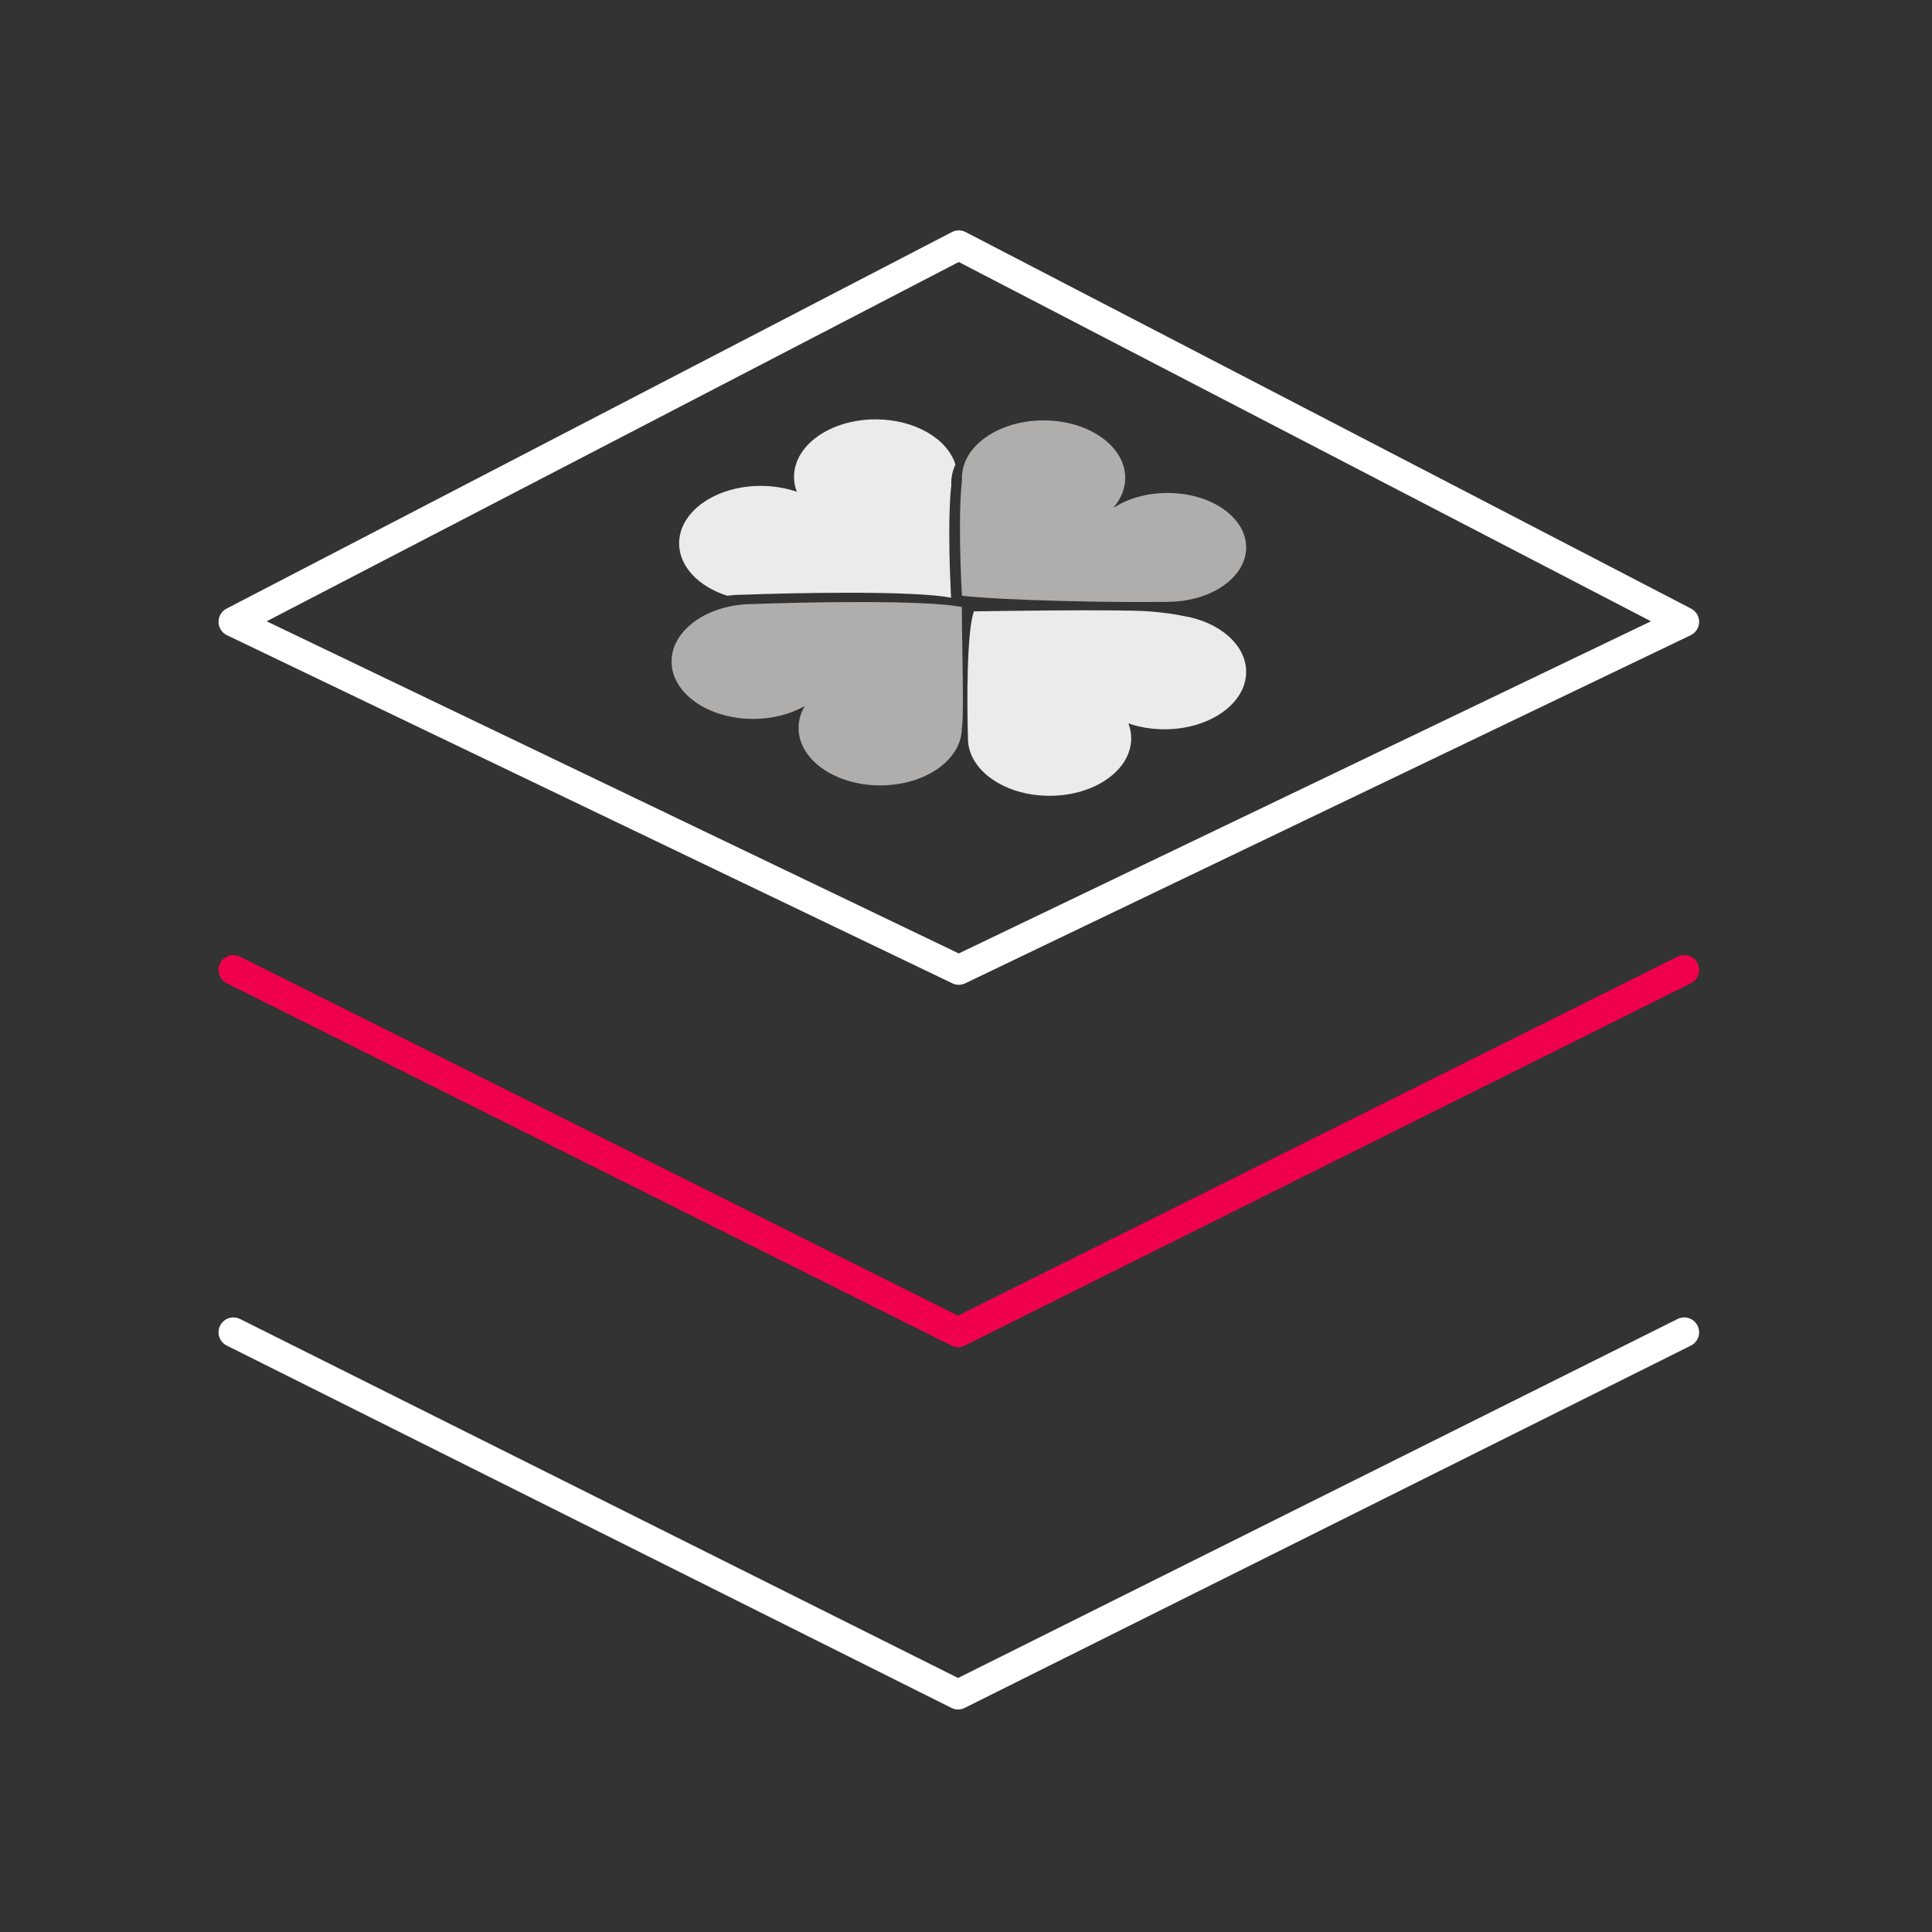 <svg width="65" height="65" viewBox="0 0 65 65" fill="none" xmlns="http://www.w3.org/2000/svg">
<rect x="0" y="0" width="65" height="65" fill="#333333" stroke="none"/>
<path d="M7.852 32.632L32.233 44.823L56.665 32.632" stroke="#F0004C" stroke-linecap="round" stroke-linejoin="round"/>
<path d="M7.852 44.823L32.233 57.013L56.665 44.823" stroke="white" stroke-linecap="round" stroke-linejoin="round"/>
<path fill-rule="evenodd" clip-rule="evenodd" d="M7.852 20.92L32.257 32.632L56.665 20.92L32.257 8.251L7.852 20.92Z" stroke="white" stroke-linecap="round" stroke-linejoin="round"/>
<path d="M32.145 15.632C32.054 15.825 32.004 16.031 32.004 16.245C32.004 16.272 32.005 16.299 32.006 16.326C31.988 16.478 31.974 16.651 31.963 16.839L31.963 16.84C31.908 17.842 31.952 19.261 31.998 20.11C30.771 19.867 26.812 19.941 24.984 20.009C24.808 20.009 24.635 20.021 24.468 20.043C23.513 19.741 22.848 19.065 22.848 18.28C22.848 17.212 24.078 16.347 25.595 16.347C26.03 16.347 26.442 16.419 26.808 16.545C26.746 16.385 26.714 16.216 26.714 16.042C26.714 14.975 27.943 14.109 29.46 14.109C30.777 14.109 31.878 14.761 32.145 15.632Z" fill="#EBEBEB"/>
<path d="M32.465 15.67C32.221 16.321 32.295 18.857 32.363 20.044C33.828 20.206 37.586 20.281 39.281 20.247L39.587 18.518L37.45 17.196L37.552 16.687C35.958 16.077 32.709 15.019 32.465 15.67Z" fill="#B0ADAD"/>
<path d="M37.857 16.077C37.857 17.144 36.627 18.009 35.11 18.009C33.593 18.009 32.363 17.144 32.363 16.077C32.363 15.009 33.593 14.144 35.11 14.144C36.627 14.144 37.857 15.009 37.857 16.077Z" fill="#B0ADAD"/>
<path d="M41.926 18.416C41.926 19.427 40.742 20.247 39.281 20.247C37.82 20.247 36.636 19.427 36.636 18.416C36.636 17.405 37.82 16.585 39.281 16.585C40.742 16.585 41.926 17.405 41.926 18.416Z" fill="#B0ADAD"/>
<path fill-rule="evenodd" clip-rule="evenodd" d="M38.668 20.569C37.61 20.488 32.768 20.569 32.768 20.569C32.523 21.22 32.53 23.655 32.564 24.74L32.568 24.744C32.566 24.776 32.565 24.809 32.565 24.841C32.565 25.909 33.794 26.774 35.311 26.774C36.828 26.774 38.058 25.909 38.058 24.841C38.058 24.667 38.025 24.498 37.964 24.338C38.33 24.465 38.742 24.536 39.178 24.536C40.696 24.536 41.925 23.671 41.925 22.604C41.925 21.69 41.025 20.925 39.814 20.723C39.538 20.666 39.15 20.606 38.668 20.569Z" fill="#EBEBEB"/>
<path fill-rule="evenodd" clip-rule="evenodd" d="M25.34 20.322C23.823 20.322 22.594 21.187 22.594 22.254C22.594 23.322 23.824 24.187 25.341 24.187C25.998 24.187 26.602 24.024 27.075 23.753C26.941 23.98 26.867 24.23 26.867 24.492C26.867 25.559 28.097 26.424 29.614 26.424C31.131 26.424 32.361 25.559 32.361 24.492L32.361 24.486C32.415 24.197 32.395 22.97 32.377 21.842C32.368 21.311 32.36 20.802 32.36 20.423C31.139 20.179 27.171 20.254 25.34 20.322L25.34 20.322Z" fill="#B0ADAD"/>
</svg>
